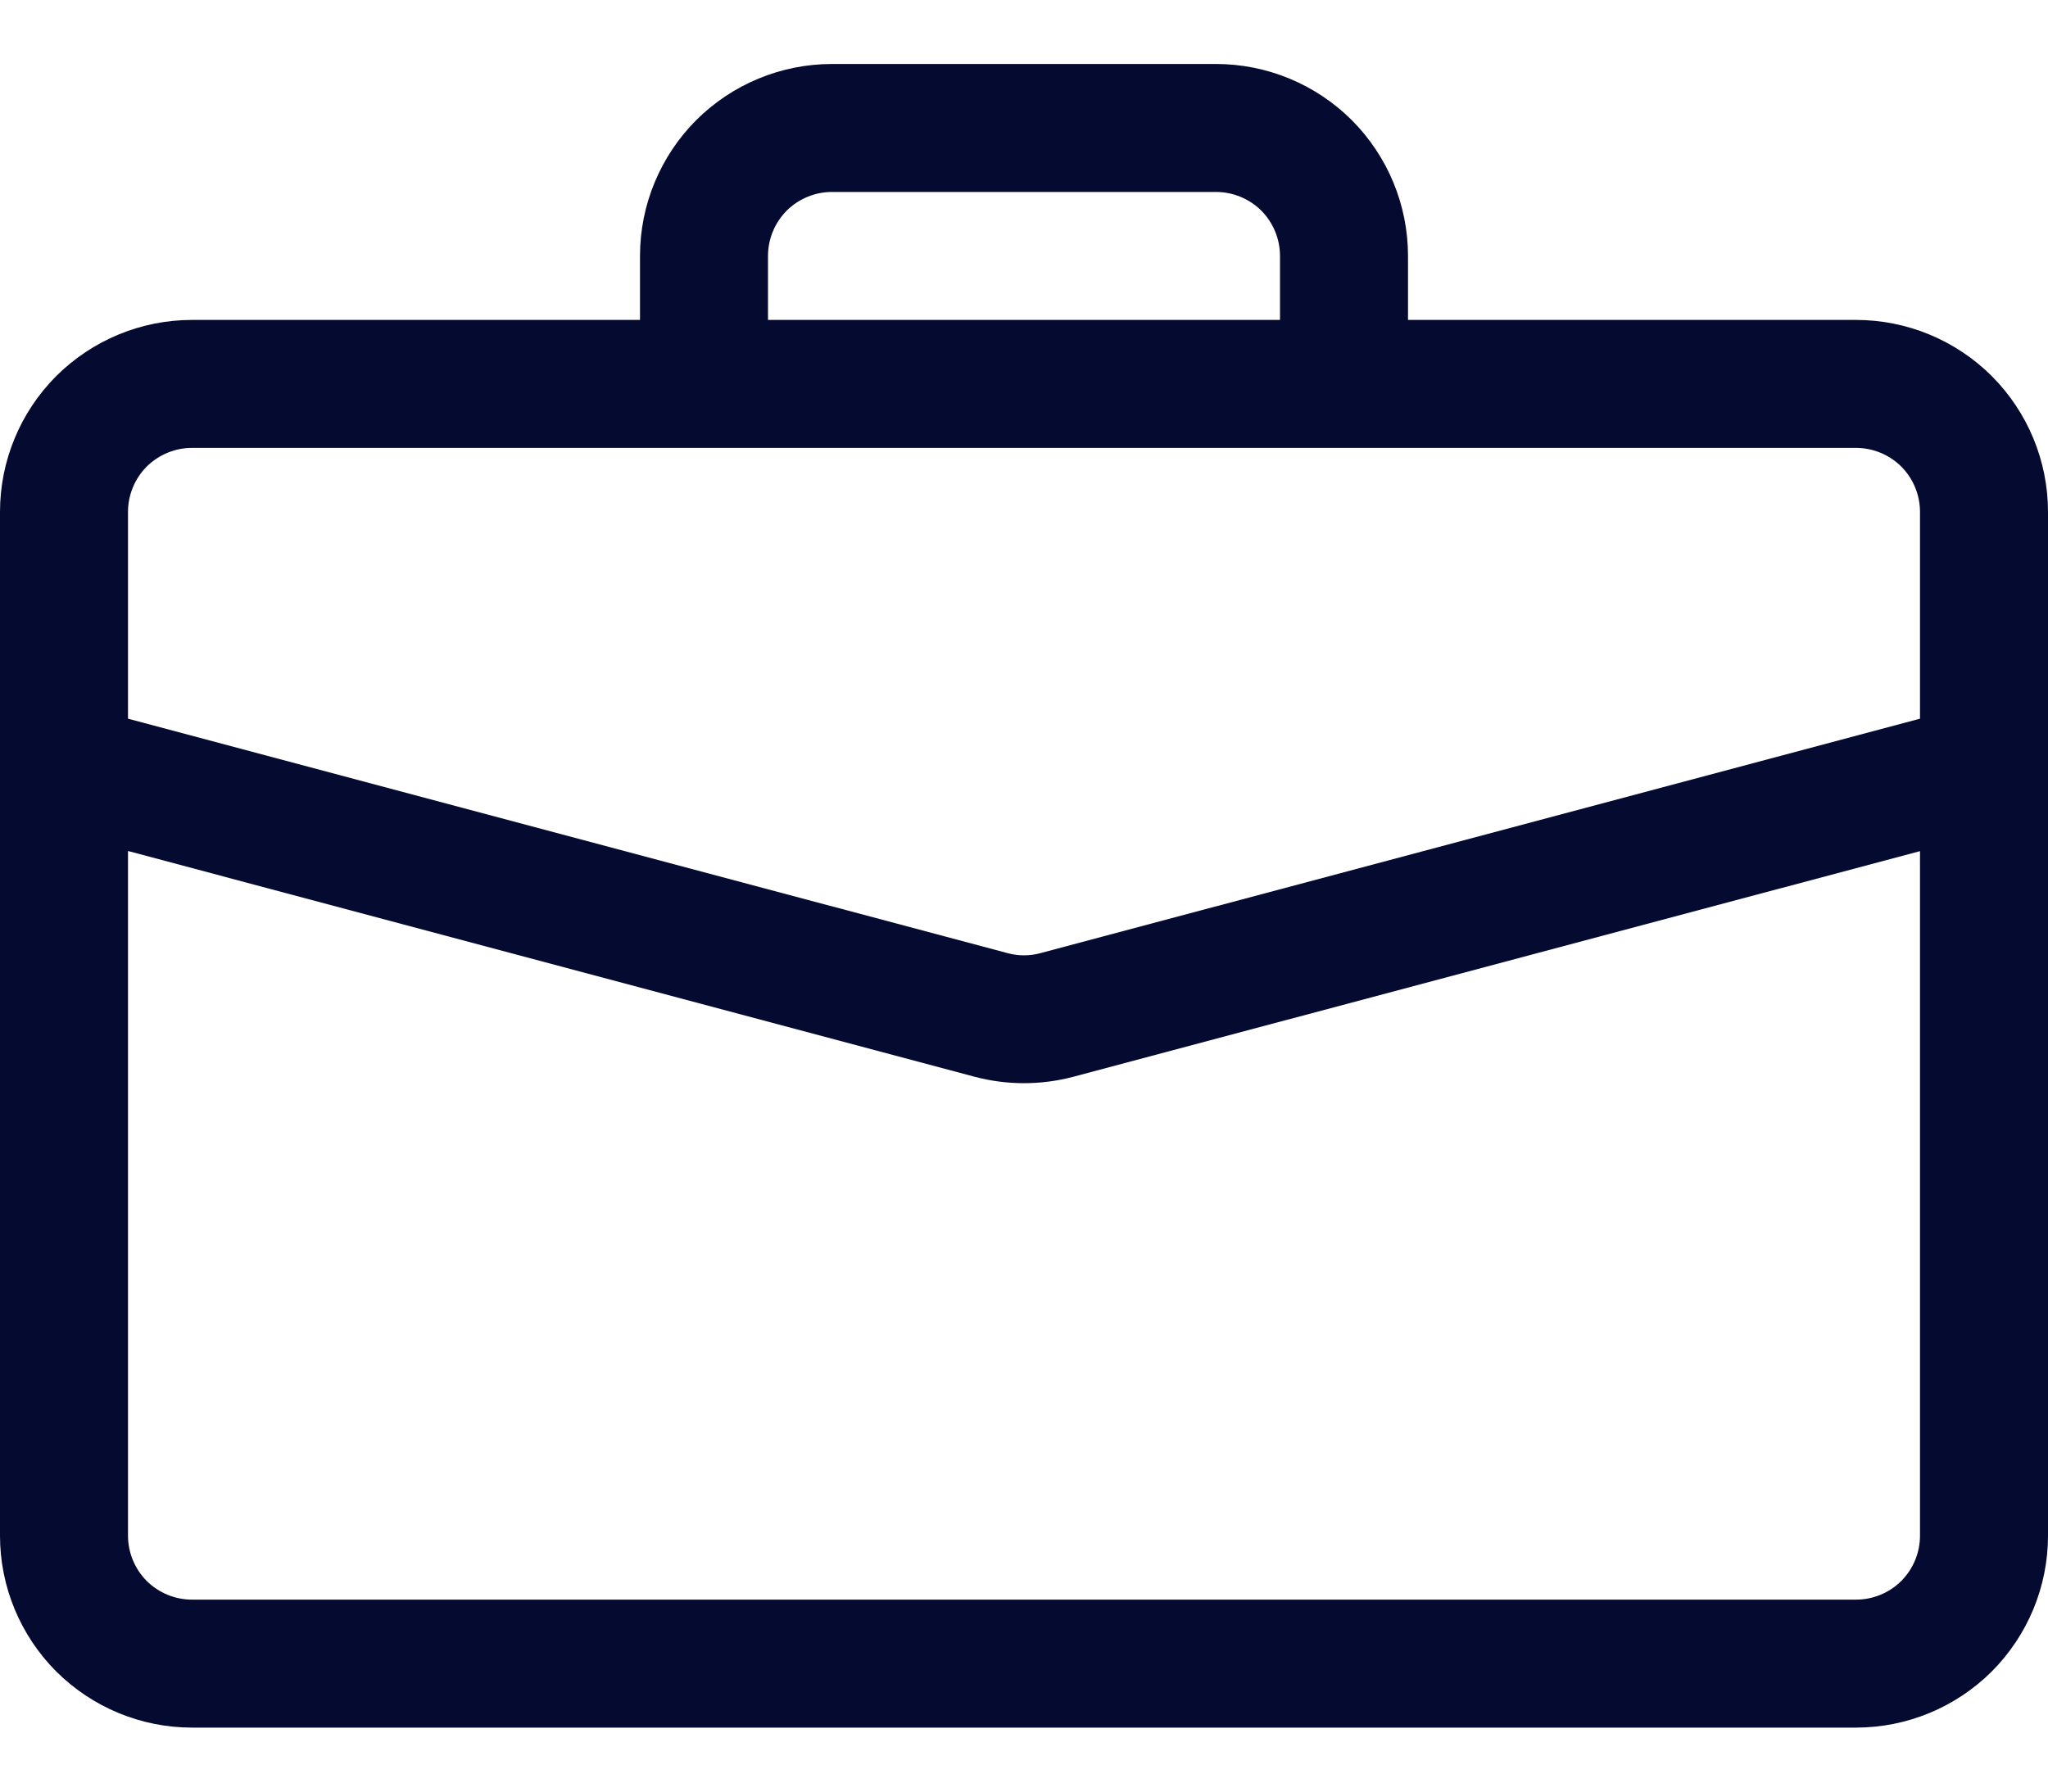 <svg width="16" height="14" viewBox="0 0 16 14" fill="none" xmlns="http://www.w3.org/2000/svg">
<path d="M6.5 0.5C6.102 0.5 5.721 0.658 5.439 0.939C5.158 1.221 5 1.602 5 2V2.5H1.5C1.102 2.5 0.721 2.658 0.439 2.939C0.158 3.221 0 3.602 0 4L0 12C0 12.398 0.158 12.779 0.439 13.061C0.721 13.342 1.102 13.5 1.5 13.5H14.5C14.898 13.5 15.279 13.342 15.561 13.061C15.842 12.779 16 12.398 16 12V4C16 3.602 15.842 3.221 15.561 2.939C15.279 2.658 14.898 2.5 14.5 2.5H11V2C11 1.602 10.842 1.221 10.561 0.939C10.279 0.658 9.898 0.5 9.5 0.5H6.5ZM6.5 1.5H9.5C9.633 1.5 9.76 1.553 9.854 1.646C9.947 1.74 10 1.867 10 2V2.5H6V2C6 1.867 6.053 1.74 6.146 1.646C6.24 1.553 6.367 1.5 6.5 1.5ZM8.386 8.414L15 6.651V12C15 12.133 14.947 12.26 14.854 12.354C14.76 12.447 14.633 12.5 14.5 12.5H1.5C1.367 12.5 1.24 12.447 1.146 12.354C1.053 12.26 1 12.133 1 12V6.65L7.614 8.414C7.867 8.481 8.133 8.481 8.386 8.414ZM1.5 3.5H14.5C14.633 3.5 14.76 3.553 14.854 3.646C14.947 3.74 15 3.867 15 4V5.616L8.129 7.448C8.044 7.471 7.956 7.471 7.871 7.448L1 5.616V4C1 3.867 1.053 3.74 1.146 3.646C1.24 3.553 1.367 3.5 1.5 3.5Z" fill="#050A30"/>
</svg>
